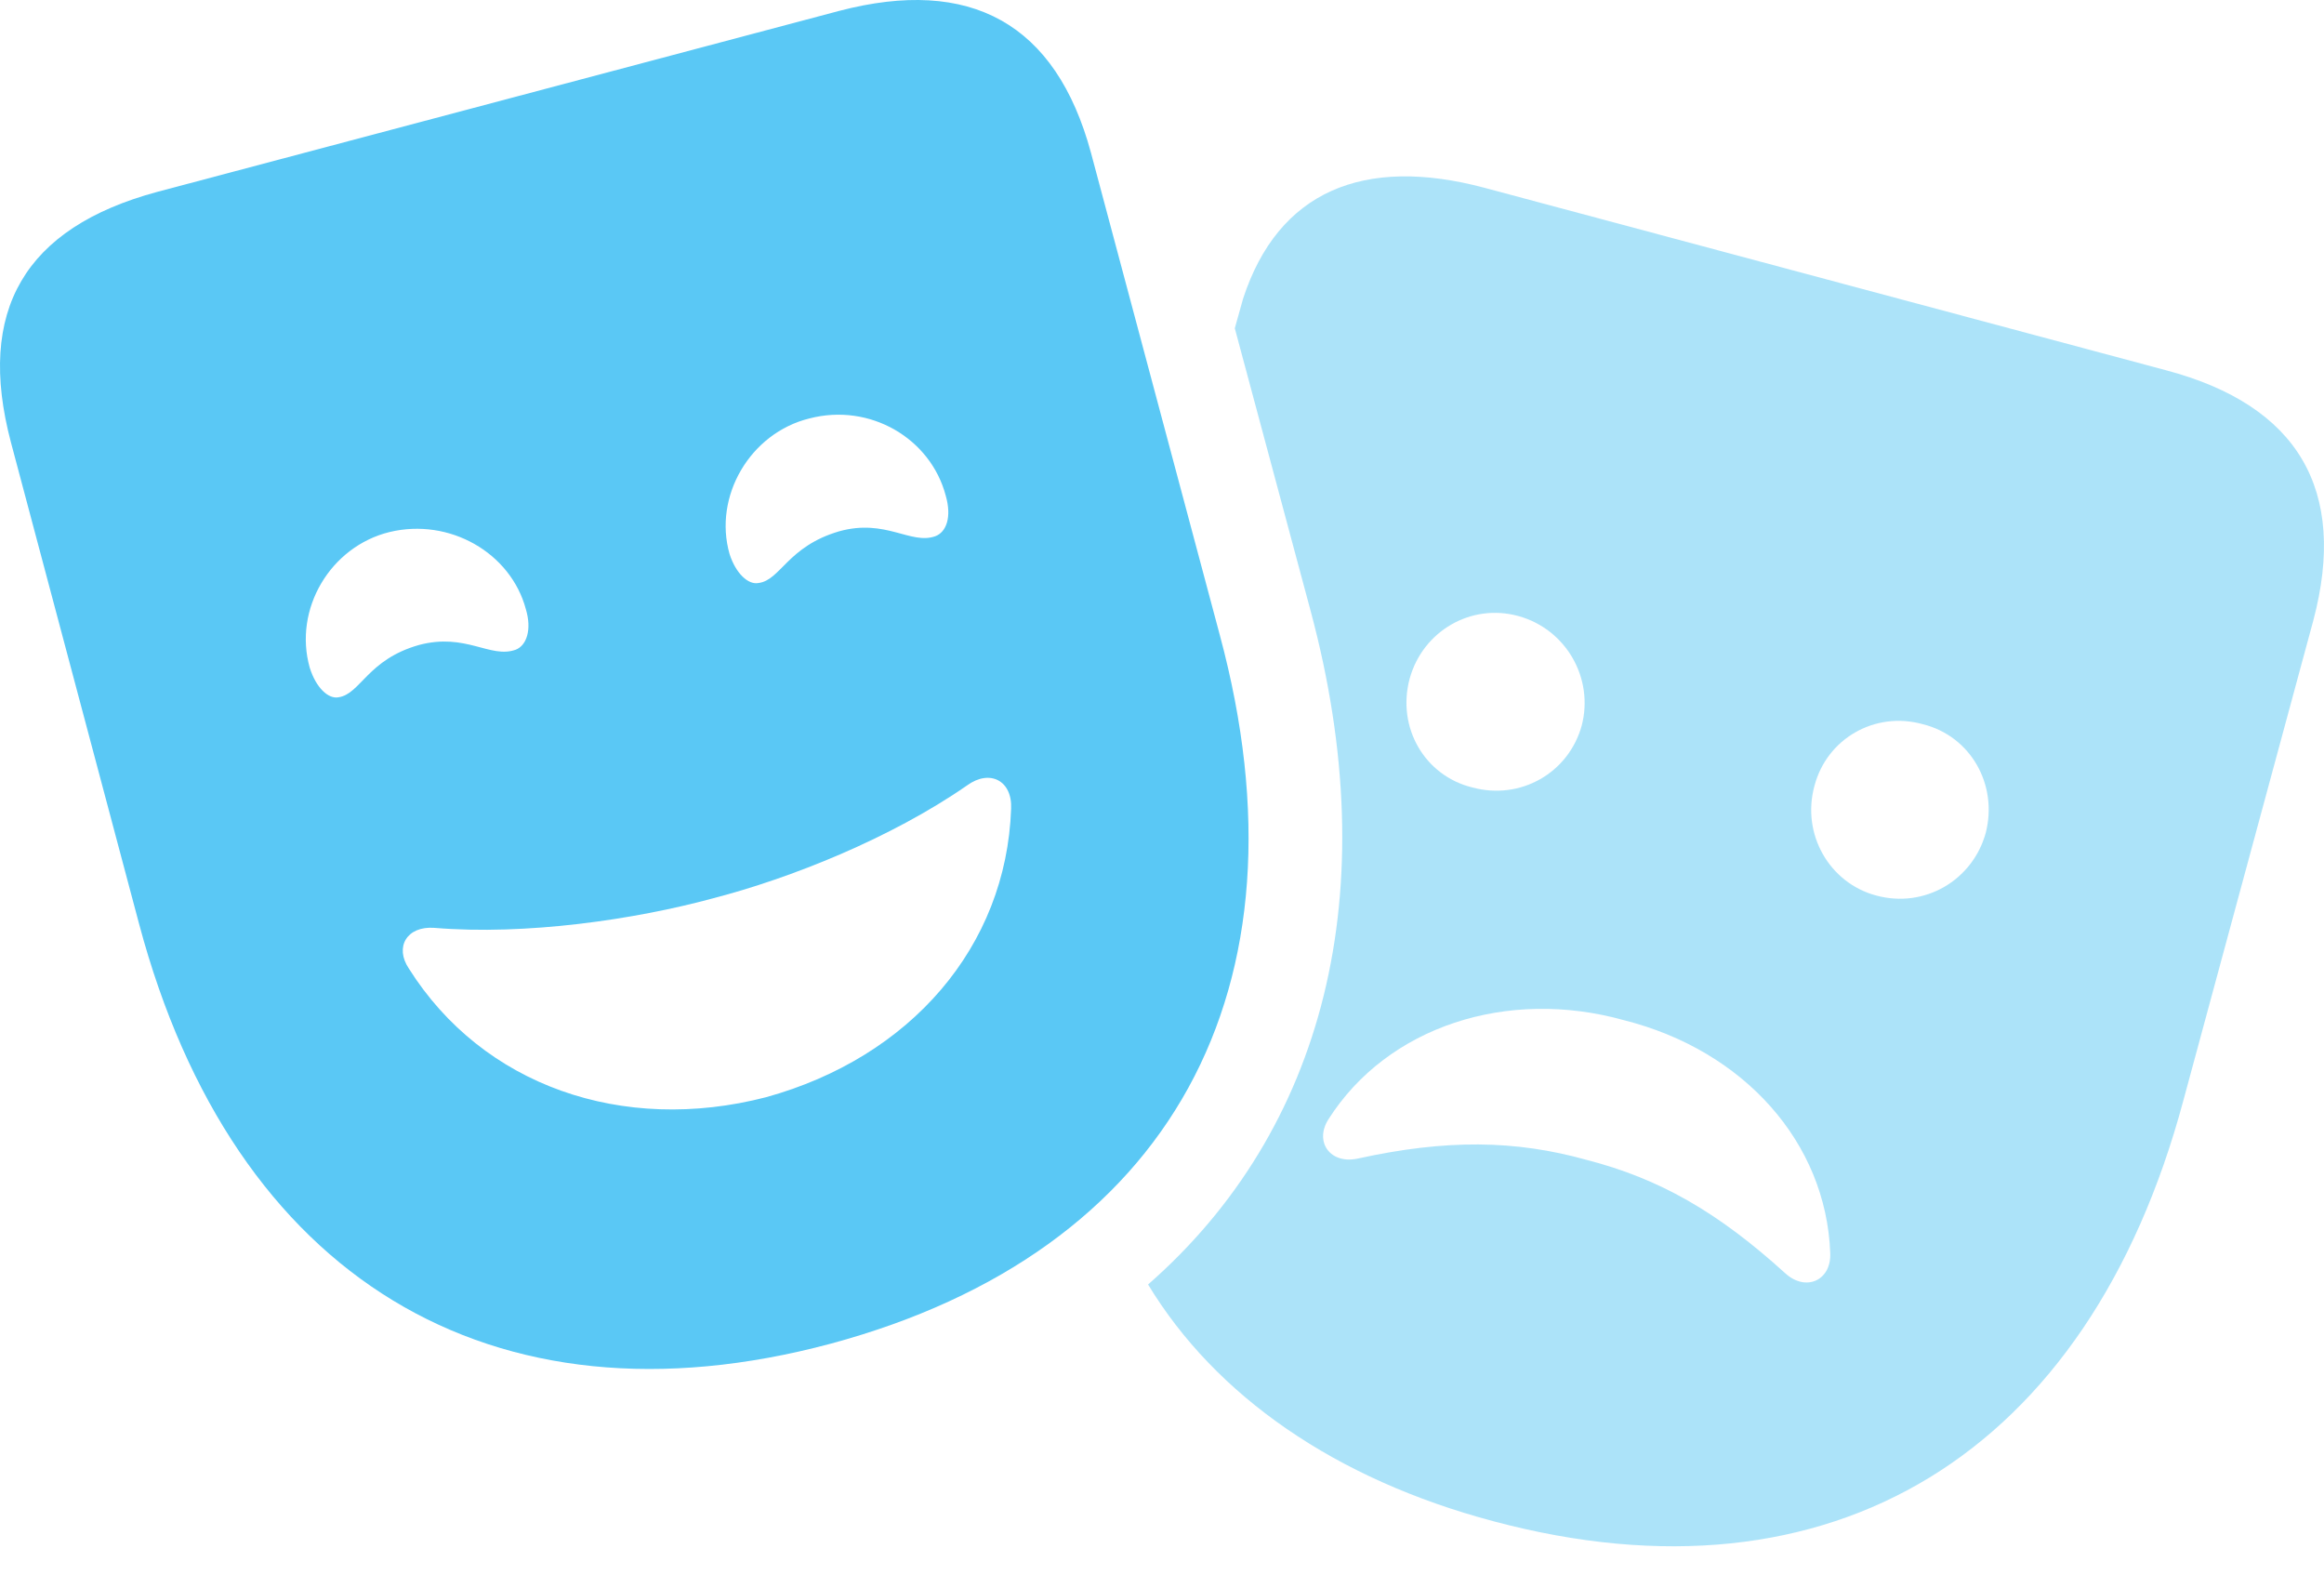 <?xml version="1.0" encoding="UTF-8"?>
<!--Generator: Apple Native CoreSVG 175.5-->
<!DOCTYPE svg
PUBLIC "-//W3C//DTD SVG 1.1//EN"
       "http://www.w3.org/Graphics/SVG/1.1/DTD/svg11.dtd">
<svg version="1.1" xmlns="http://www.w3.org/2000/svg" xmlns:xlink="http://www.w3.org/1999/xlink" width="41.216" height="28.159">
 <g>
  <rect height="28.159" opacity="0" width="41.216" x="0" y="0"/>
  <path d="M38.416 6.566L26.331 3.331C24.182 2.757 22.668 3.392 22.046 5.296L21.899 5.821L23.242 10.826C24.585 15.819 23.486 20.042 20.361 22.777C21.558 24.754 23.682 26.231 26.489 26.976C32.483 28.575 37.036 25.792 38.721 19.517L41.028 10.997C41.638 8.69 40.759 7.188 38.416 6.566ZM26.111 13.963C25.268 13.756 24.768 12.901 25 12.035C25.232 11.192 26.086 10.692 26.929 10.924C27.771 11.156 28.271 12.022 28.052 12.865C27.82 13.707 26.965 14.195 26.111 13.963ZM33.276 15.88C32.446 15.66 31.946 14.793 32.178 13.939C32.397 13.097 33.252 12.608 34.094 12.84C34.949 13.048 35.437 13.914 35.217 14.769C34.985 15.611 34.131 16.112 33.276 15.88ZM28.137 20.567C26.868 20.213 25.647 20.201 24.084 20.543C23.596 20.653 23.303 20.25 23.56 19.847C24.609 18.199 26.733 17.515 28.796 18.089C30.933 18.626 32.385 20.262 32.459 22.215C32.483 22.703 32.031 22.911 31.665 22.581C30.456 21.483 29.419 20.897 28.137 20.567Z" fill="#5ac8f5" fill-opacity="0.5"/>
  <path d="M14.734 23.826C20.752 22.203 23.328 17.54 21.631 11.253L19.348 2.708C18.726 0.413 17.212-0.417 14.88 0.194L2.783 3.404C0.439 4.039-0.427 5.504 0.195 7.848L2.466 16.38C4.138 22.655 8.716 25.438 14.734 23.826ZM13.586 19.456C11.035 20.116 8.557 19.249 7.251 17.174C6.995 16.795 7.214 16.417 7.703 16.453C9.326 16.588 11.255 16.307 12.646 15.929C14.014 15.575 15.796 14.867 17.151 13.927C17.554 13.634 17.956 13.841 17.932 14.342C17.847 16.783 16.15 18.748 13.586 19.456ZM7.434 11.436C6.519 11.693 6.396 12.303 6.006 12.364C5.823 12.401 5.603 12.193 5.493 11.839C5.2 10.802 5.859 9.691 6.909 9.434C7.971 9.178 9.058 9.801 9.326 10.802C9.436 11.168 9.338 11.449 9.143 11.522C8.691 11.681 8.264 11.217 7.434 11.436ZM14.88 9.422C13.965 9.691 13.843 10.289 13.452 10.338C13.269 10.374 13.049 10.167 12.939 9.825C12.646 8.8 13.306 7.677 14.355 7.42C15.43 7.14 16.504 7.774 16.772 8.787C16.882 9.166 16.785 9.434 16.589 9.508C16.15 9.666 15.71 9.19 14.88 9.422Z" fill="#5ac8f5"/>
 </g>
</svg>
